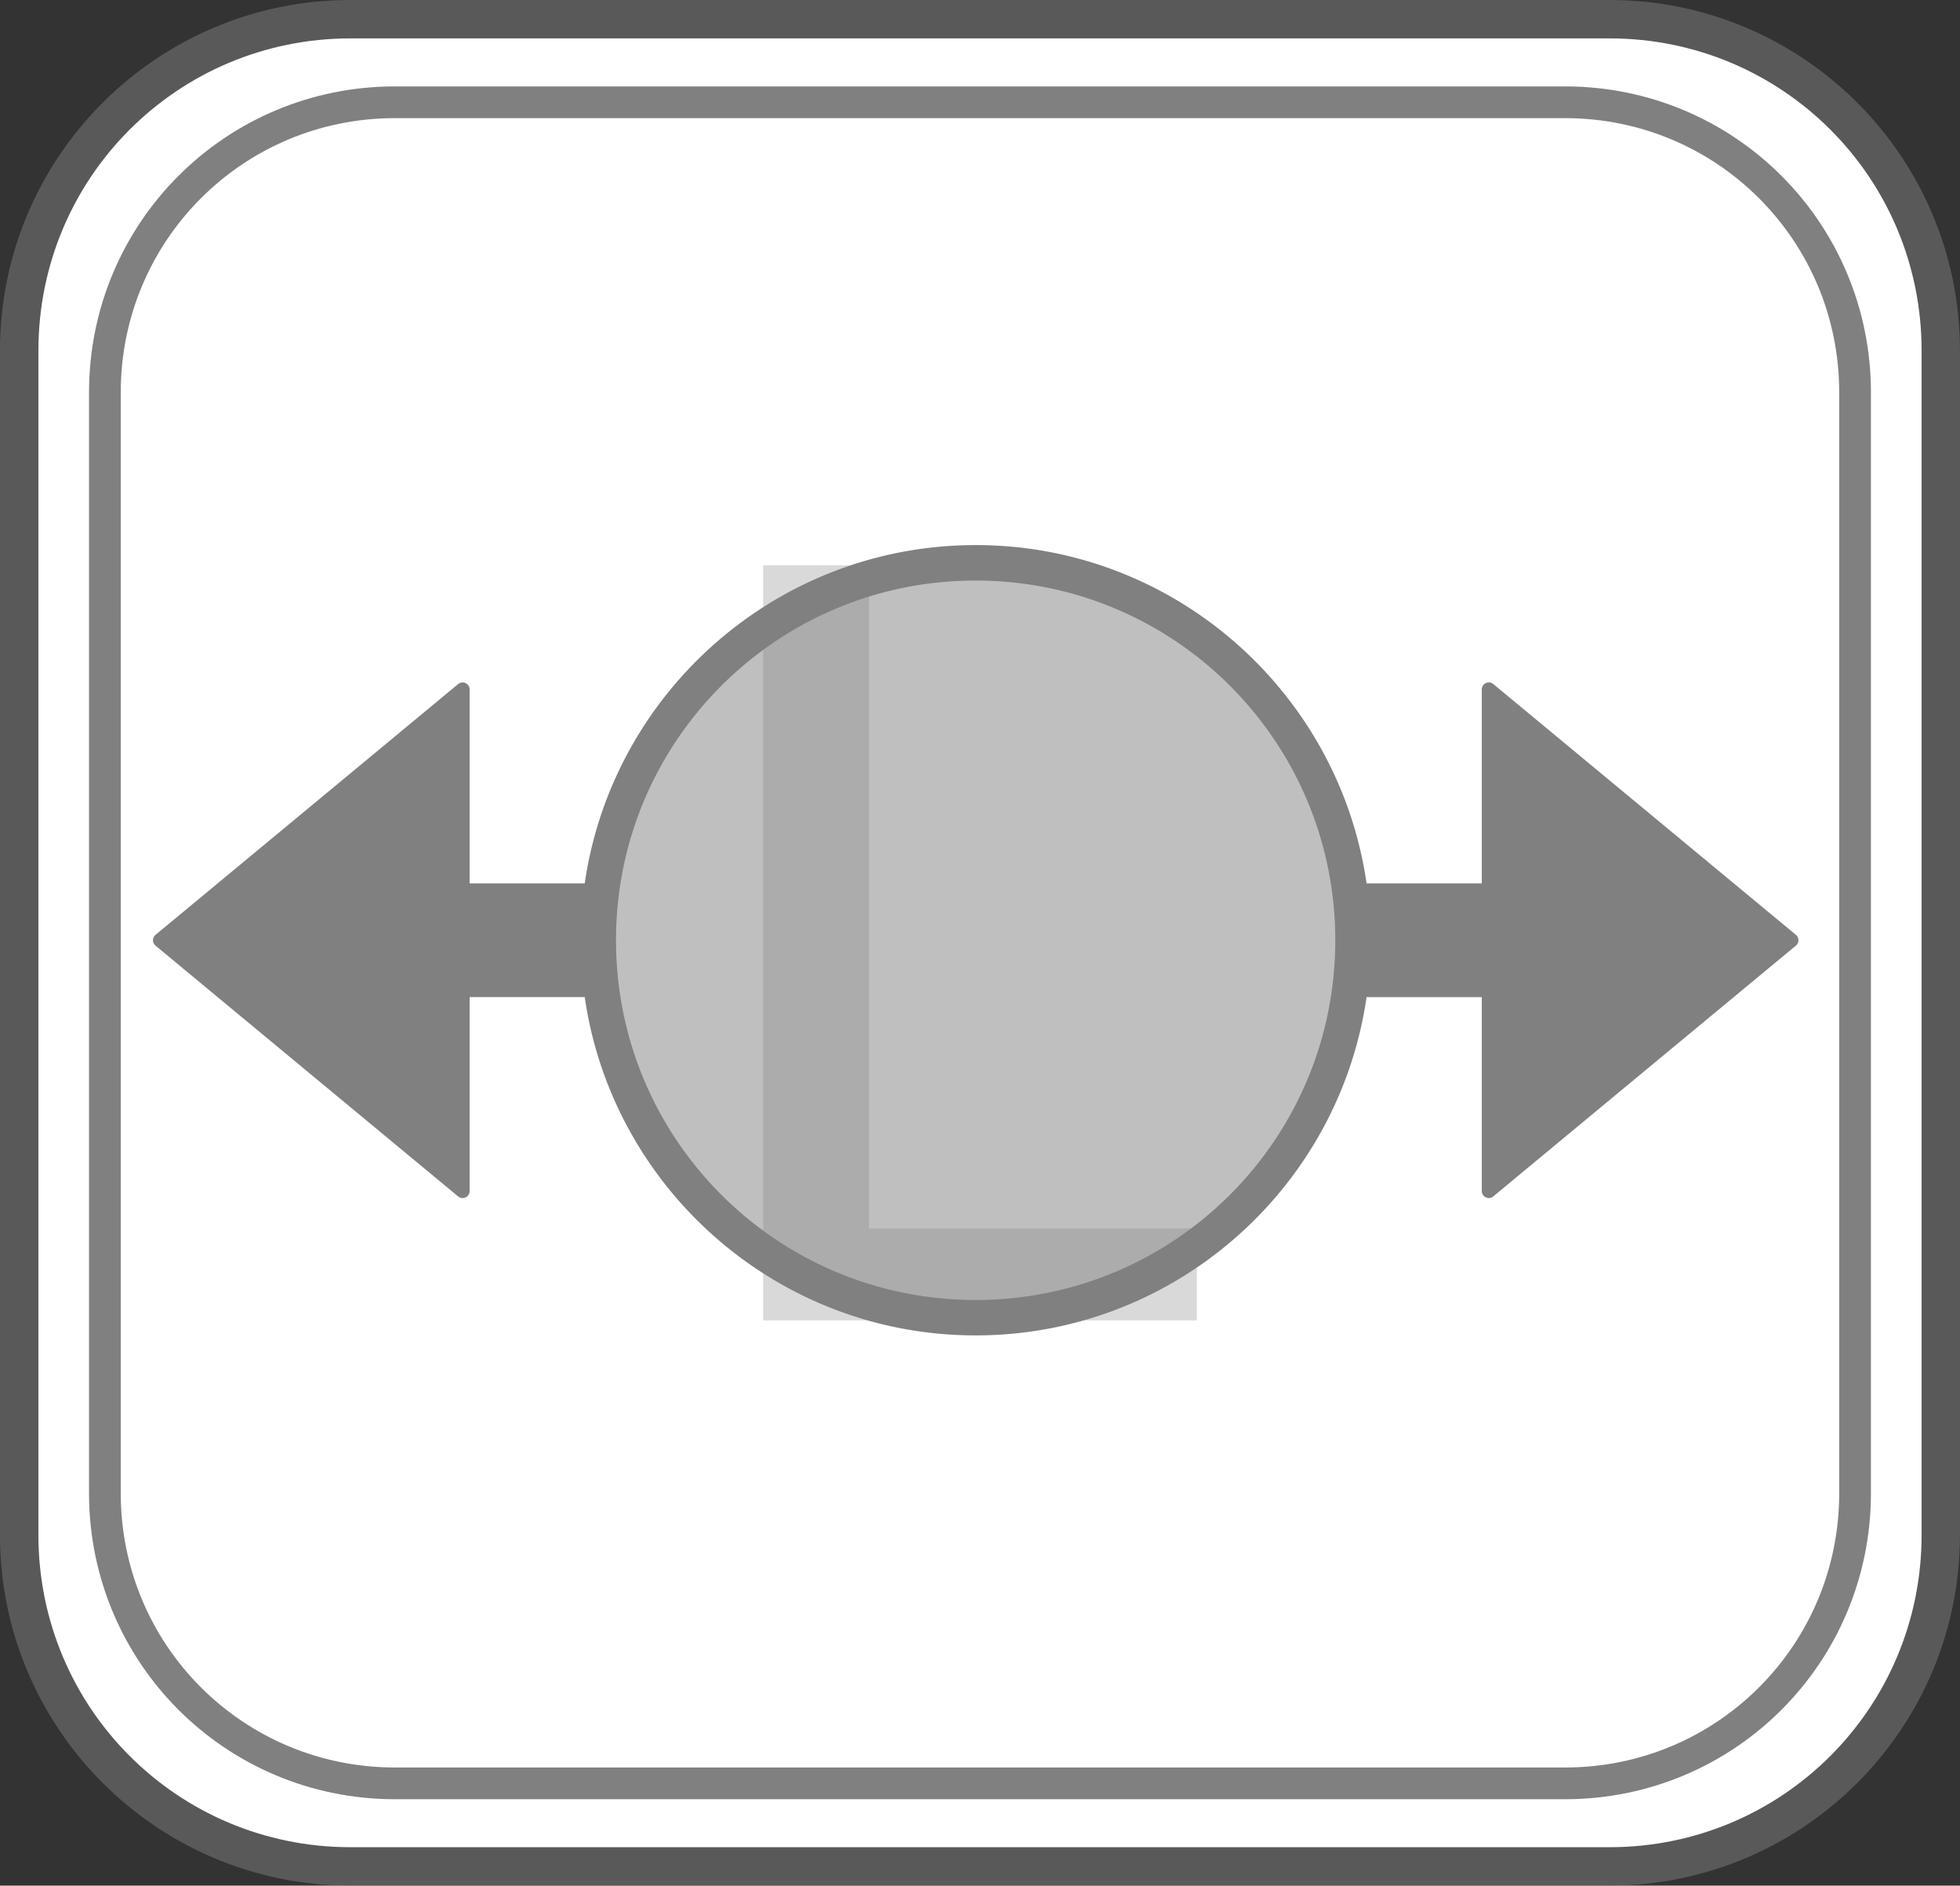 <?xml version="1.0" encoding="UTF-8" standalone="no"?>
<!-- Created with Inkscape (http://www.inkscape.org/) -->

<svg
   width="51.033mm"
   height="49.084mm"
   viewBox="0 0 51.033 49.084"
   version="1.1"
   id="svg1"
   inkscape:version="1.3.2 (091e20e, 2023-11-25, custom)"
   sodipodi:docname="steamdeck-Left Trackpad Swipe.svg"
   xmlns:inkscape="http://www.inkscape.org/namespaces/inkscape"
   xmlns:sodipodi="http://sodipodi.sourceforge.net/DTD/sodipodi-0.dtd"
   xmlns="http://www.w3.org/2000/svg"
   xmlns:svg="http://www.w3.org/2000/svg">
  <rect x="0" y="0" width="51.033" height="49.084" fill="#333333" stroke="none"/>
  <sodipodi:namedview
     id="namedview1"
     pagecolor="#35ff96"
     bordercolor="#000000"
     borderopacity="0.25"
     inkscape:showpageshadow="2"
     inkscape:pageopacity="0.0"
     inkscape:pagecheckerboard="0"
     inkscape:deskcolor="#d1d1d1"
     inkscape:document-units="mm"
     inkscape:zoom="3.000546"
     inkscape:cx="94.316169"
     inkscape:cy="94.816078"
     inkscape:window-width="1693"
     inkscape:window-height="1061"
     inkscape:window-x="212"
     inkscape:window-y="171"
     inkscape:window-maximized="0"
     inkscape:current-layer="layer1" />
  <defs
     id="defs1" />
  <g
     inkscape:label="Steam Deck Left Trackpad Swipe"
     id="layer1"
     style="stroke:#777777;stroke-opacity:1;paint-order:stroke fill markers"
     transform="translate(-104.393,-114.533)">
    <g
       id="rect2"
       inkscape:label="Style - Outline (White)"
       style="display:none">
      <path
         style="color:#000000;display:inline;fill:#ffffff;stroke:none;stroke-linecap:round;stroke-linejoin:round;-inkscape-stroke:none;paint-order:normal"
         d="m 113.521,115.532 h 32.777 c 4.503,0 8.128,3.625 8.128,8.128 v 30.829 c 0,4.503 -3.625,8.128 -8.128,8.128 h -32.777 c -4.503,0 -8.128,-3.625 -8.128,-8.128 v -30.829 c 0,-4.503 3.625,-8.128 8.128,-8.128 z"
         id="path4"
         inkscape:label="Color" />
      <path
         style="color:#000000;fill:#000000;stroke:none;stroke-linecap:round;stroke-linejoin:round;-inkscape-stroke:none;paint-order:normal"
         d="m 113.521,114.533 c -5.04,0 -9.129,4.087 -9.129,9.127 v 30.83 c 0,5.04 4.089,9.127 9.129,9.127 h 32.777 c 5.04,0 9.127,-4.087 9.127,-9.127 v -30.83 c 0,-5.04 -4.087,-9.127 -9.127,-9.127 z m 0,2 h 32.777 c 3.966,0 7.127,3.161 7.127,7.127 v 30.83 c 0,3.966 -3.161,7.127 -7.127,7.127 h -32.777 c -3.966,0 -7.129,-3.161 -7.129,-7.127 v -30.83 c 0,-3.966 3.163,-7.127 7.129,-7.127 z"
         id="path5"
         inkscape:label="Outline" />
      <path
         style="color:#000000;fill:#000000;stroke:none;stroke-linecap:round;stroke-linejoin:round;-inkscape-stroke:none;paint-order:normal"
         d="m 115.219,117.613 c -4.229,0 -7.645,3.415 -7.645,7.645 v 27.635 c 0,4.229 3.415,7.645 7.645,7.645 h 29.381 c 4.229,0 7.645,-3.415 7.645,-7.645 v -27.635 c 0,-4.229 -3.415,-7.645 -7.645,-7.645 z m 0,0.719 h 29.381 c 3.843,0 6.926,3.082 6.926,6.926 v 27.635 c 0,3.843 -3.082,6.926 -6.926,6.926 h -29.381 c -3.843,0 -6.926,-3.082 -6.926,-6.926 v -27.635 c 0,-3.843 3.082,-6.926 6.926,-6.926 z"
         id="path14"
         transform="translate(1.2916667e-6)"
         inkscape:label="Outline 2" />
      <path
         d="m 124.263,148.903 v -19.656 h 2.756 v 17.263 h 8.537 v 2.393 z"
         id="path6"
         style="font-weight:500;font-size:27.534px;line-height:0;font-family:'open sans';-inkscape-font-specification:'open sans Medium';letter-spacing:-0.86px;word-spacing:0px;display:inline;fill:#808080;fill-opacity:0.3;stroke:none;stroke-width:4.336;stroke-linecap:round;stroke-linejoin:round;stroke-opacity:1;paint-order:normal"
         aria-label="L"
         inkscape:label="Symbol L"
         transform="translate(1.2916667e-6)" />
      <g
         id="g13-1"
         inkscape:label="Touch Sensor Swipe"
         style="display:inline;stroke:#777777;stroke-opacity:1;paint-order:stroke fill markers"
         transform="matrix(0.495,0,0,0.495,-7.358,56.013)">
        <path
           style="color:#000000;fill:#000000;fill-opacity:0.502;stroke:none;stroke-linecap:round;stroke-linejoin:round;-inkscape-stroke:none"
           d="m 296.929,167.668 a 19.849,19.849 0 0 1 -19.849,19.849 19.849,19.849 0 0 1 -19.849,-19.849 19.849,19.849 0 0 1 19.849,-19.849 19.849,19.849 0 0 1 19.849,19.849 z"
           id="path12-1"
           inkscape:label="Color" />
        <path
           id="path13-4"
           style="color:#000000;display:inline;fill:#000000;fill-opacity:1;stroke:none;stroke-linecap:round;stroke-linejoin:round;-inkscape-stroke:none"
           inkscape:label="Outline"
           d="m 277.08,146.887 c -10.451,0 -19.111,7.74 -20.564,17.792 a 0.368,0.368 0 0 0 -0.027,-0.004 h -6.027 v -10.196 a 0.368,0.368 0 0 0 -0.602,-0.285 l -15.921,13.191 a 0.368,0.368 0 0 0 0,0.565 l 15.921,13.191 a 0.368,0.368 0 0 0 0.188,0.081 0.368,0.368 0 0 0 0.202,-0.033 0.368,0.368 0 0 0 0.212,-0.333 v -10.199 h 6.027 a 0.368,0.368 0 0 0 0.026,-0.011 c 1.448,10.057 10.111,17.801 20.565,17.801 10.454,0 19.116,-7.745 20.564,-17.802 a 0.368,0.368 0 0 0 0.032,0.013 h 6.027 v 10.196 a 0.368,0.368 0 0 0 0.602,0.285 l 15.921,-13.191 a 0.368,0.368 0 0 0 0,-0.565 l -15.921,-13.191 a 0.368,0.368 0 0 0 -0.188,-0.081 0.368,0.368 0 0 0 -0.202,0.033 0.368,0.368 0 0 0 -0.212,0.333 v 10.199 h -6.027 a 0.368,0.368 0 0 0 -0.032,0.013 c -1.447,-10.058 -10.11,-17.803 -20.564,-17.803 z m 0,1.865 c 10.458,0 18.916,8.457 18.916,18.916 0,10.458 -8.457,18.917 -18.916,18.917 -10.458,0 -18.918,-8.458 -18.918,-18.917 0,-10.458 8.46,-18.916 18.918,-18.916 z" />
      </g>
    </g>
    <g
       id="g11"
       inkscape:label="Style - Outline (Black)"
       style="display:none">
      <path
         style="color:#000000;display:inline;fill:#000000;stroke:none;stroke-linecap:round;stroke-linejoin:round;-inkscape-stroke:none;paint-order:normal"
         d="m 113.521,115.532 h 32.777 c 4.503,0 8.128,3.625 8.128,8.128 v 30.829 c 0,4.503 -3.625,8.128 -8.128,8.128 h -32.777 c -4.503,0 -8.128,-3.625 -8.128,-8.128 v -30.829 c 0,-4.503 3.625,-8.128 8.128,-8.128 z"
         id="path8"
         inkscape:label="Color" />
      <path
         style="color:#000000;fill:#ffffff;stroke:none;stroke-linecap:round;stroke-linejoin:round;-inkscape-stroke:none;paint-order:normal"
         d="m 113.521,114.533 c -5.04,0 -9.129,4.087 -9.129,9.127 v 30.83 c 0,5.04 4.089,9.127 9.129,9.127 h 32.777 c 5.04,0 9.127,-4.087 9.127,-9.127 v -30.83 c 0,-5.04 -4.087,-9.127 -9.127,-9.127 z m 0,2 h 32.777 c 3.966,0 7.127,3.161 7.127,7.127 v 30.83 c 0,3.966 -3.161,7.127 -7.127,7.127 h -32.777 c -3.966,0 -7.129,-3.161 -7.129,-7.127 v -30.83 c 0,-3.966 3.163,-7.127 7.129,-7.127 z"
         id="path9"
         inkscape:label="Outline" />
      <path
         style="color:#000000;fill:#ffffff;stroke:none;stroke-linecap:round;stroke-linejoin:round;-inkscape-stroke:none;paint-order:normal"
         d="m 115.219,117.613 c -4.229,0 -7.645,3.415 -7.645,7.645 v 27.635 c 0,4.229 3.415,7.645 7.645,7.645 h 29.381 c 4.229,0 7.645,-3.415 7.645,-7.645 v -27.635 c 0,-4.229 -3.415,-7.645 -7.645,-7.645 z m 0,0.719 h 29.381 c 3.843,0 6.926,3.082 6.926,6.926 v 27.635 c 0,3.843 -3.082,6.926 -6.926,6.926 h -29.381 c -3.843,0 -6.926,-3.082 -6.926,-6.926 v -27.635 c 0,-3.843 3.082,-6.926 6.926,-6.926 z"
         id="path13"
         inkscape:label="Outline 2" />
      <path
         d="m 124.263,148.903 v -19.656 h 2.756 v 17.263 h 8.537 v 2.393 z"
         id="path11"
         style="font-weight:500;font-size:27.534px;line-height:0;font-family:'open sans';-inkscape-font-specification:'open sans Medium';letter-spacing:-0.86px;word-spacing:0px;display:inline;fill:#808080;fill-opacity:0.3;stroke:none;stroke-width:4.336;stroke-linecap:round;stroke-linejoin:round;stroke-opacity:1;paint-order:normal"
         aria-label="L"
         inkscape:label="Symbol L"
         transform="translate(1.2916667e-6)" />
      <g
         id="g15"
         inkscape:label="Touch Sensor Swipe"
         style="display:inline;stroke:#777777;stroke-opacity:1;paint-order:stroke fill markers"
         transform="matrix(0.495,0,0,0.495,-7.358,56.013)">
        <path
           style="color:#000000;fill:#ffffff;fill-opacity:0.502;stroke:none;stroke-linecap:round;stroke-linejoin:round;-inkscape-stroke:none"
           d="m 296.929,167.668 a 19.849,19.849 0 0 1 -19.849,19.849 19.849,19.849 0 0 1 -19.849,-19.849 19.849,19.849 0 0 1 19.849,-19.849 19.849,19.849 0 0 1 19.849,19.849 z"
           id="path10"
           inkscape:label="Color" />
        <path
           id="path15"
           style="color:#000000;display:inline;fill:#ffffff;fill-opacity:1;stroke:none;stroke-linecap:round;stroke-linejoin:round;-inkscape-stroke:none"
           inkscape:label="Outline"
           d="m 277.08,146.887 c -10.451,0 -19.111,7.74 -20.564,17.792 a 0.368,0.368 0 0 0 -0.027,-0.004 h -6.027 v -10.196 a 0.368,0.368 0 0 0 -0.602,-0.285 l -15.921,13.191 a 0.368,0.368 0 0 0 0,0.565 l 15.921,13.191 a 0.368,0.368 0 0 0 0.188,0.081 0.368,0.368 0 0 0 0.202,-0.033 0.368,0.368 0 0 0 0.212,-0.333 v -10.199 h 6.027 a 0.368,0.368 0 0 0 0.026,-0.011 c 1.448,10.057 10.111,17.801 20.565,17.801 10.454,0 19.116,-7.745 20.564,-17.802 a 0.368,0.368 0 0 0 0.032,0.013 h 6.027 v 10.196 a 0.368,0.368 0 0 0 0.602,0.285 l 15.921,-13.191 a 0.368,0.368 0 0 0 0,-0.565 l -15.921,-13.191 a 0.368,0.368 0 0 0 -0.188,-0.081 0.368,0.368 0 0 0 -0.202,0.033 0.368,0.368 0 0 0 -0.212,0.333 v 10.199 h -6.027 a 0.368,0.368 0 0 0 -0.032,0.013 c -1.447,-10.058 -10.11,-17.803 -20.564,-17.803 z m 0,1.865 c 10.458,0 18.916,8.457 18.916,18.916 0,10.458 -8.457,18.917 -18.916,18.917 -10.458,0 -18.918,-8.458 -18.918,-18.917 0,-10.458 8.46,-18.916 18.918,-18.916 z" />
      </g>
    </g>
    <g
       id="rect1"
       inkscape:label="Style - Transparent"
       style="display:inline">
      <path
         style="color:#000000;display:inline;fill:#808080;fill-opacity:0.502;stroke:none;stroke-linecap:round;stroke-linejoin:round;-inkscape-stroke:none"
         d="m 113.521,114.533 c -5.04,0 -9.129,4.087 -9.129,9.127 v 30.83 c 0,5.04 4.089,9.127 9.129,9.127 h 32.777 c 5.04,0 9.127,-4.087 9.127,-9.127 v -30.83 c 0,-5.04 -4.087,-9.127 -9.127,-9.127 z m 0,2 h 32.777 c 3.966,0 7.127,3.161 7.127,7.127 v 30.83 c 0,3.966 -3.161,7.127 -7.127,7.127 h -32.777 c -3.966,0 -7.129,-3.161 -7.129,-7.127 v -30.83 c 0,-3.966 3.163,-7.127 7.129,-7.127 z"
         id="path2"
         inkscape:label="Outline" />
      <path
         style="color:#000000;display:inline;fill:#ffffff;stroke:none;stroke-linecap:round;stroke-linejoin:round;-inkscape-stroke:none"
         d="m 113.521,115.532 h 32.777 c 4.503,0 8.128,3.625 8.128,8.128 v 30.829 c 0,4.503 -3.625,8.128 -8.128,8.128 h -32.777 c -4.503,0 -8.128,-3.625 -8.128,-8.128 v -30.829 c 0,-4.503 3.625,-8.128 8.128,-8.128 z"
         id="path3"
         inkscape:label="Color" />
      <path
         style="color:#000000;display:inline;fill:none;stroke:#808080;stroke-width:0.826;stroke-linecap:round;stroke-linejoin:round;stroke-dasharray:none;stroke-opacity:1;paint-order:normal"
         d="m 114.678,117.195 h 30.462 c 4.185,0 7.554,3.369 7.554,7.554 v 28.652 c 0,4.185 -3.369,7.554 -7.554,7.554 h -30.462 c -4.185,0 -7.554,-3.369 -7.554,-7.554 v -28.652 c 0,-4.185 3.369,-7.554 7.554,-7.554 z"
         id="path12"
         inkscape:label="Outline 2"
         transform="translate(1.2916667e-6)" />
      <path
         d="m 124.263,148.903 v -19.656 h 2.756 v 17.263 h 8.537 v 2.393 z"
         id="text1"
         style="font-weight:500;font-size:27.534px;line-height:0;font-family:'open sans';-inkscape-font-specification:'open sans Medium';letter-spacing:-0.86px;word-spacing:0px;display:inline;fill:#808080;fill-opacity:0.3;stroke:none;stroke-width:4.336;stroke-linecap:round;stroke-linejoin:round;stroke-opacity:1;paint-order:normal"
         aria-label="L"
         inkscape:label="Symbol L"
         transform="translate(1.2916667e-6)" />
      <g
         id="g7"
         inkscape:label="Touch Sensor Swipe"
         style="display:inline;stroke:#777777;stroke-opacity:1;paint-order:stroke fill markers"
         transform="matrix(0.495,0,0,0.495,-7.358,56.013)">
        <path
           style="color:#000000;fill:#808080;fill-opacity:0.5;stroke:none;stroke-linecap:round;stroke-linejoin:round;-inkscape-stroke:none"
           d="m 296.929,167.668 a 19.849,19.849 0 0 1 -19.849,19.849 19.849,19.849 0 0 1 -19.849,-19.849 19.849,19.849 0 0 1 19.849,-19.849 19.849,19.849 0 0 1 19.849,19.849 z"
           id="path1"
           inkscape:label="Color" />
        <path
           id="path7"
           style="color:#000000;display:inline;fill:#808080;stroke:none;stroke-linecap:round;stroke-linejoin:round;-inkscape-stroke:none"
           inkscape:label="Outline"
           d="m 277.08,146.887 c -10.451,0 -19.111,7.74 -20.564,17.792 a 0.368,0.368 0 0 0 -0.027,-0.004 h -6.027 v -10.196 a 0.368,0.368 0 0 0 -0.602,-0.285 l -15.921,13.191 a 0.368,0.368 0 0 0 0,0.565 l 15.921,13.191 a 0.368,0.368 0 0 0 0.188,0.081 0.368,0.368 0 0 0 0.202,-0.033 0.368,0.368 0 0 0 0.212,-0.333 v -10.199 h 6.027 a 0.368,0.368 0 0 0 0.026,-0.011 c 1.448,10.057 10.111,17.801 20.565,17.801 10.454,0 19.116,-7.745 20.564,-17.802 a 0.368,0.368 0 0 0 0.032,0.013 h 6.027 v 10.196 a 0.368,0.368 0 0 0 0.602,0.285 l 15.921,-13.191 a 0.368,0.368 0 0 0 0,-0.565 l -15.921,-13.191 a 0.368,0.368 0 0 0 -0.188,-0.081 0.368,0.368 0 0 0 -0.202,0.033 0.368,0.368 0 0 0 -0.212,0.333 v 10.199 h -6.027 a 0.368,0.368 0 0 0 -0.032,0.013 c -1.447,-10.058 -10.11,-17.803 -20.564,-17.803 z m 0,1.865 c 10.458,0 18.916,8.457 18.916,18.916 0,10.458 -8.457,18.917 -18.916,18.917 -10.458,0 -18.918,-8.458 -18.918,-18.917 0,-10.458 8.46,-18.916 18.918,-18.916 z" />
      </g>
    </g>
  </g>
</svg>
